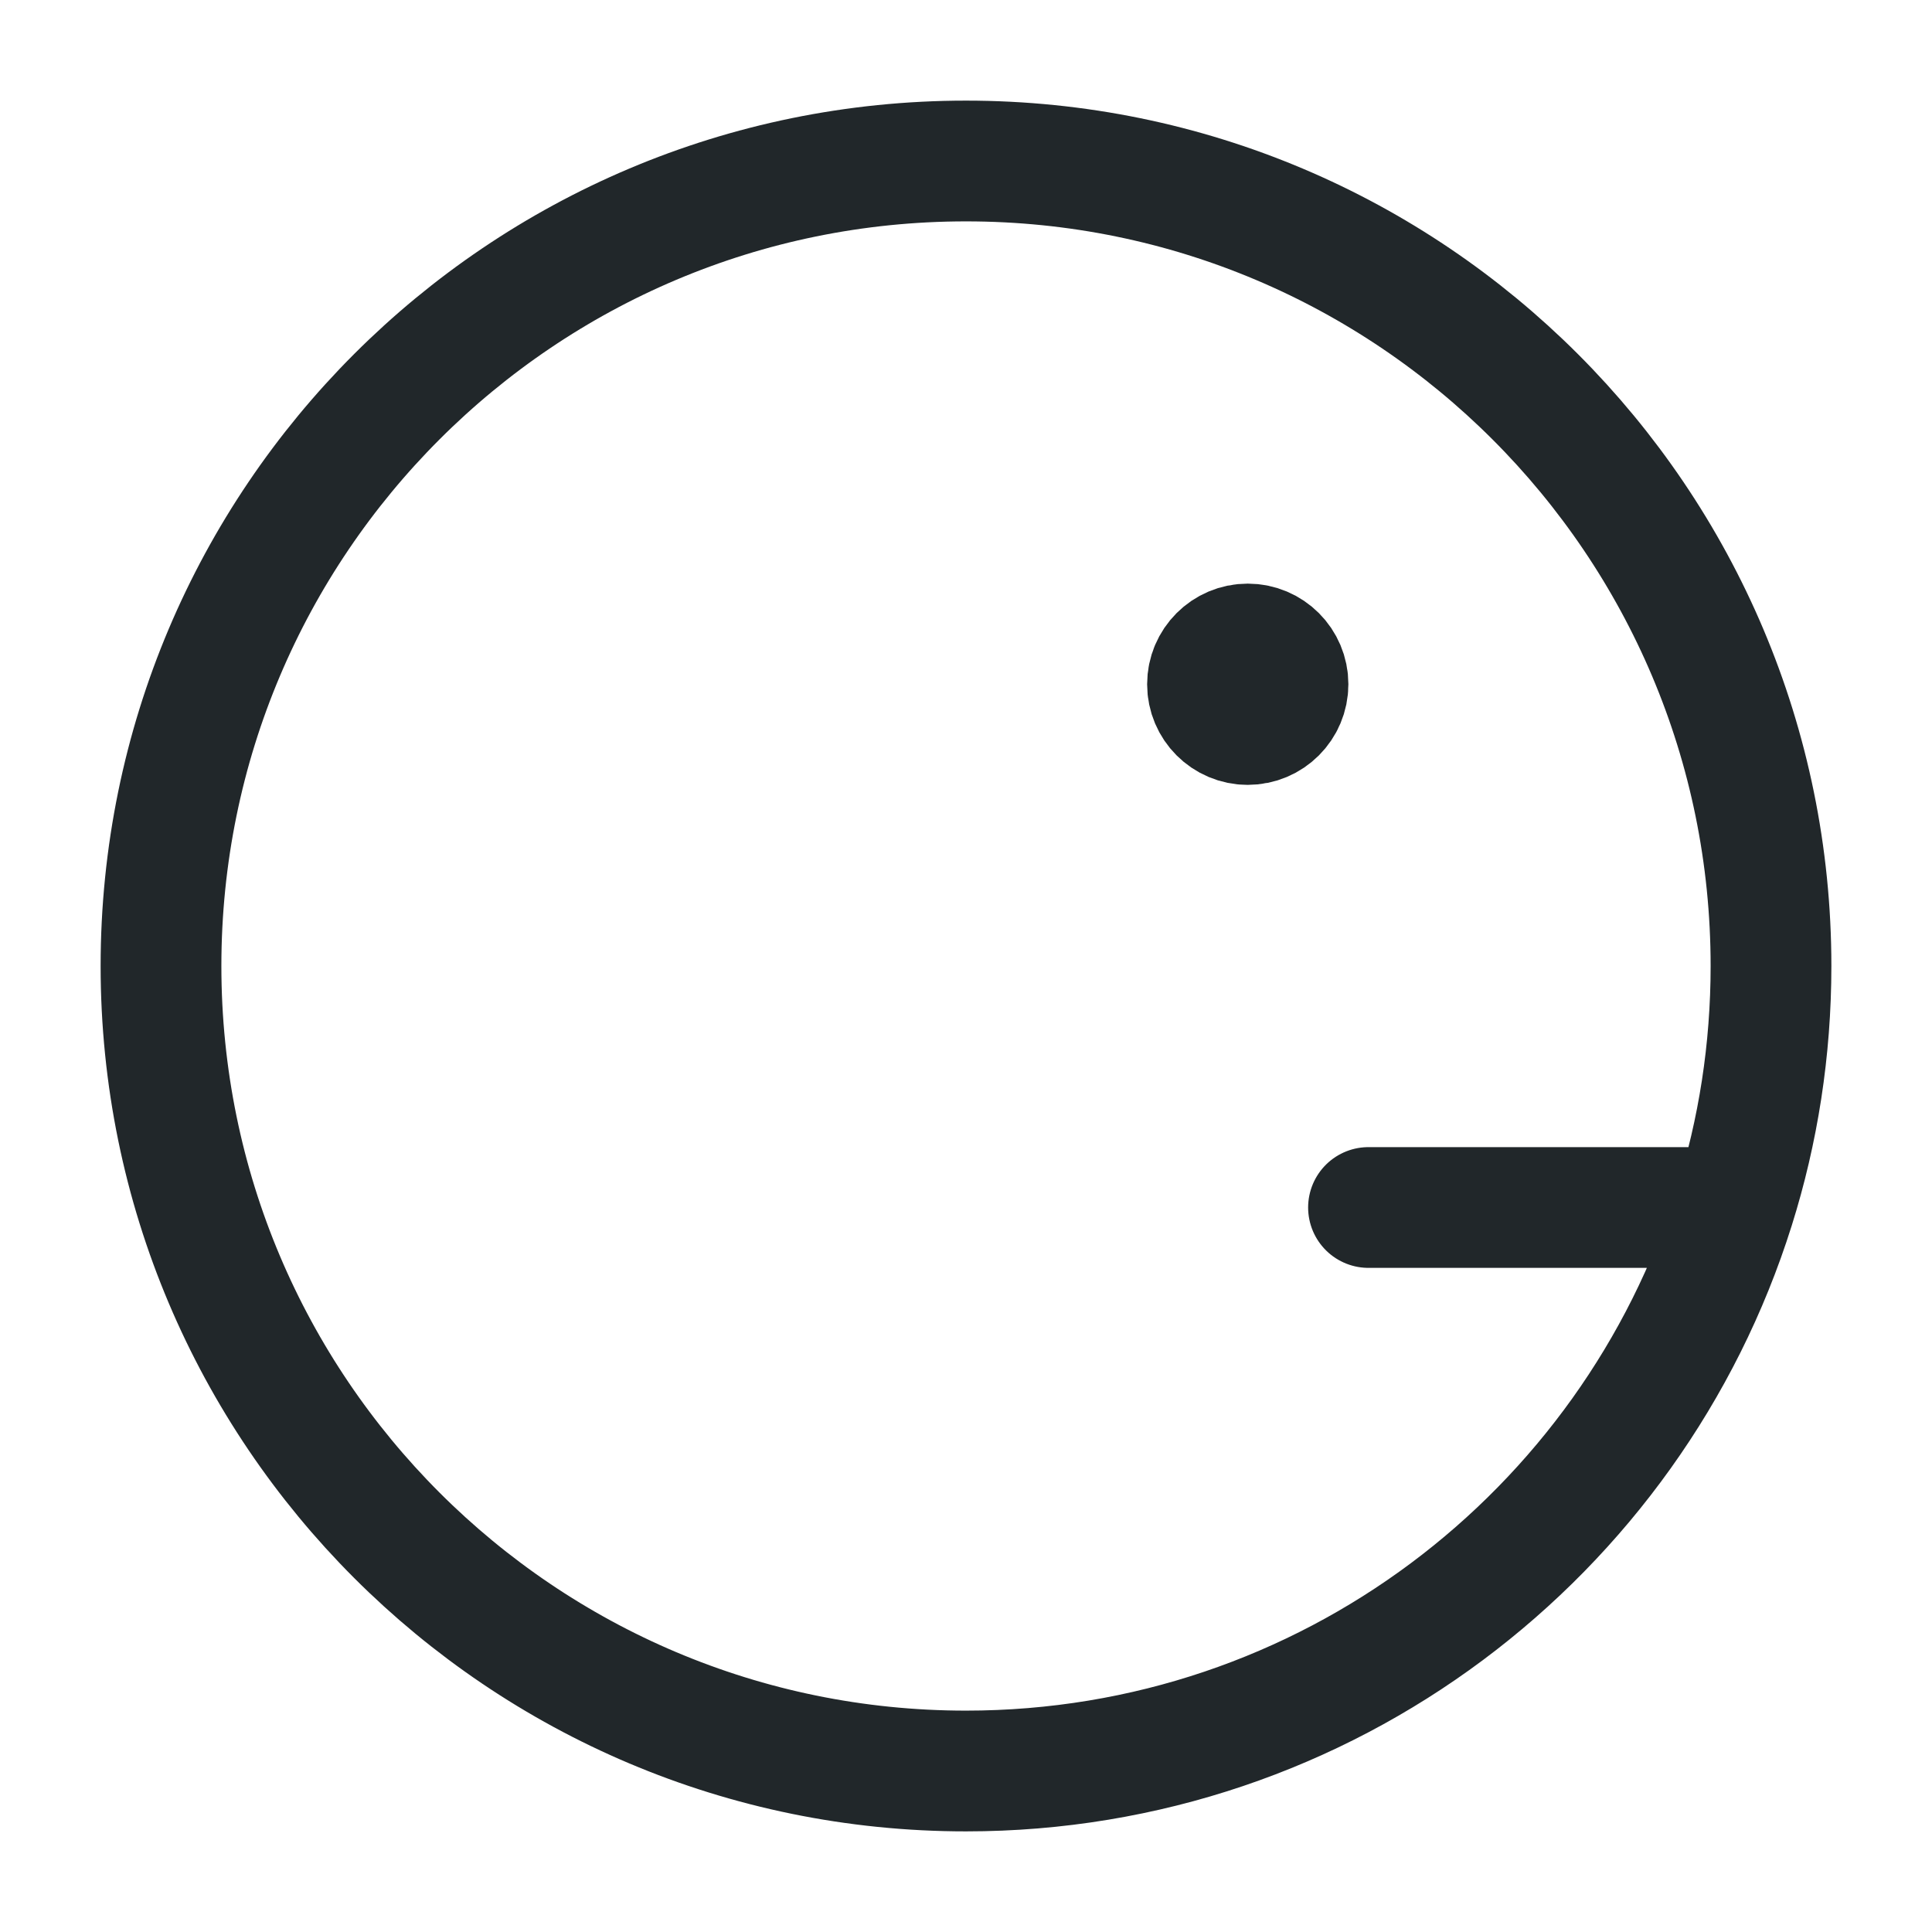 <svg width="24" height="24" viewBox="0 0 24 24" fill="none" xmlns="http://www.w3.org/2000/svg">
<path d="M15.5 9C15.776 9 16 8.776 16 8.5C16 8.224 15.776 8 15.5 8C15.224 8 15 8.224 15 8.5C15 8.776 15.224 9 15.5 9Z" fill="#21272A" stroke="#21272A" stroke-width="1.5" stroke-linecap="round" stroke-linejoin="round"/>
<path d="M21.542 15H17M21.542 15C21.84 14.053 22 13.045 22 12C22 6.477 17.523 2 12 2C6.477 2 2 6.477 2 12C2 17.523 6.477 22 12 22C16.478 22 20.268 19.057 21.542 15Z" stroke="#21272A" stroke-width="1.5" stroke-linecap="round" stroke-linejoin="round"/>
</svg>
